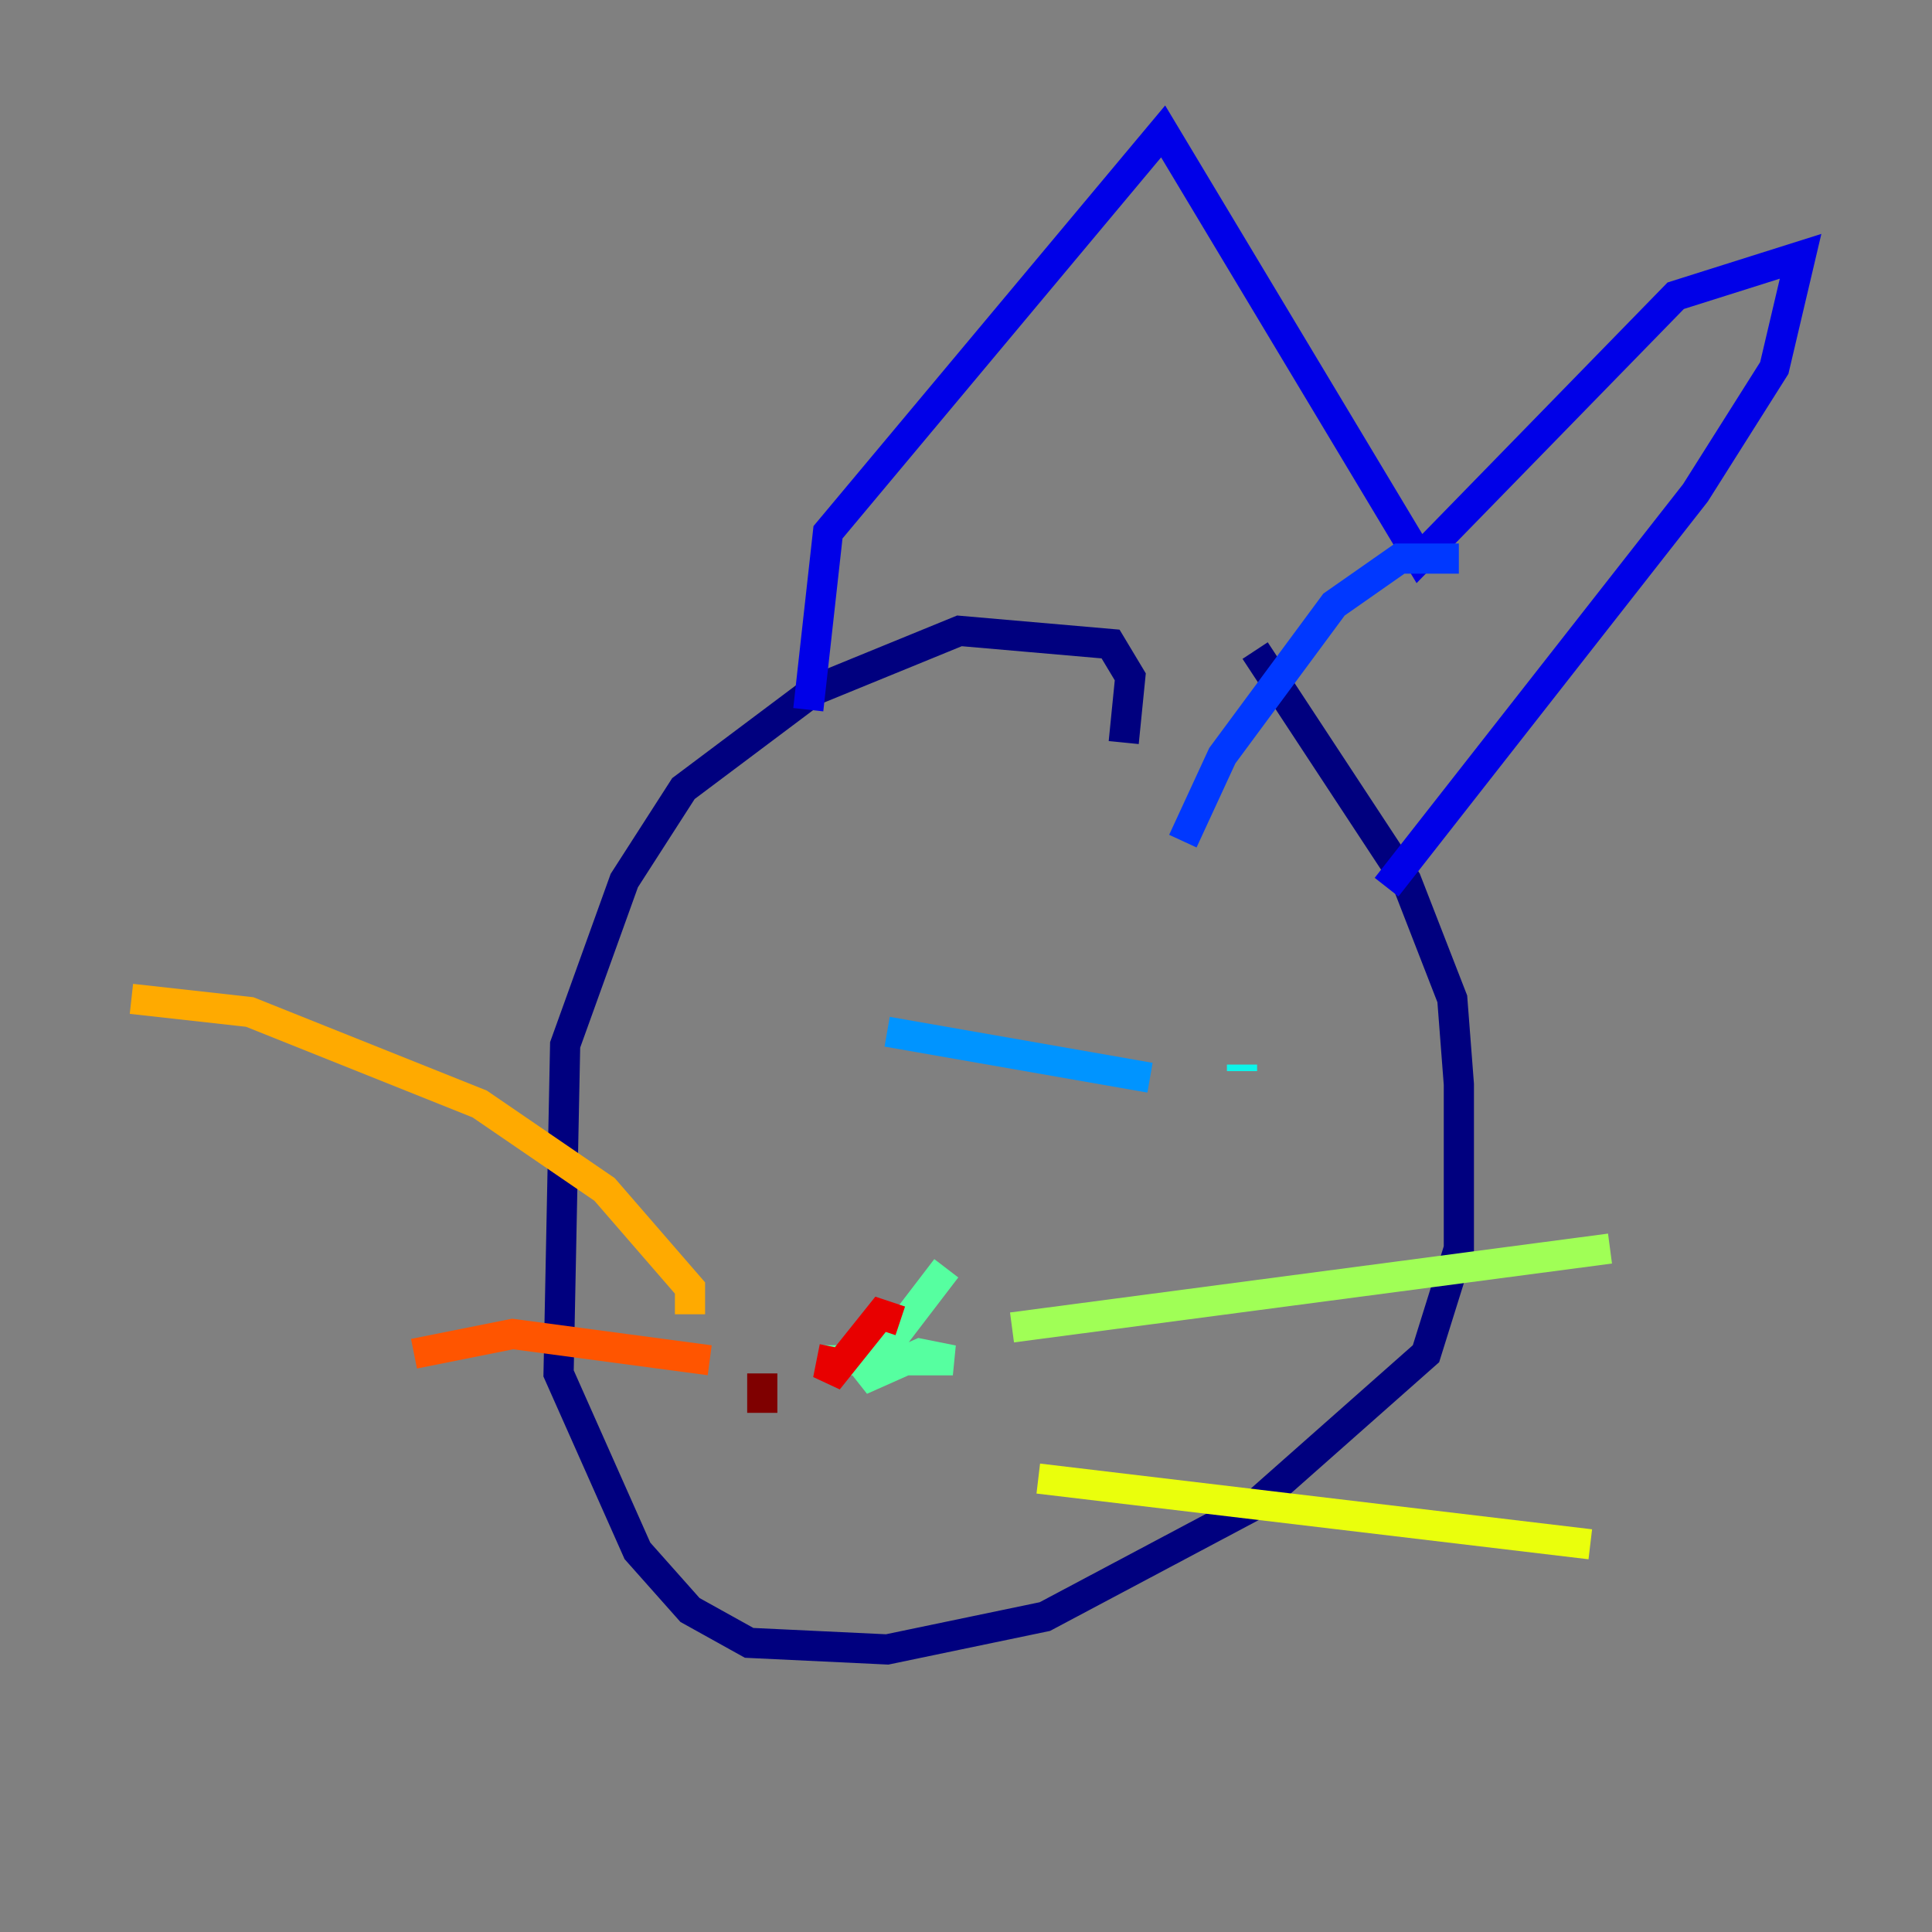 <?xml version="1.0" encoding="utf-8" ?>
<svg baseProfile="tiny" height="128" version="1.2" viewBox="0,0,128,128" width="128" xmlns="http://www.w3.org/2000/svg" xmlns:ev="http://www.w3.org/2001/xml-events" xmlns:xlink="http://www.w3.org/1999/xlink"><rect x="0" y="0" width="128" height="128" fill="#808080" stroke="none"/><defs /><polyline fill="none" points="74.449,49.197 74.884,44.843 73.578,42.667 63.565,41.796 53.986,45.714 45.279,52.245 41.361,58.34 37.442,69.225 37.007,90.993 42.231,102.748 45.714,106.667 49.633,108.844 58.776,109.279 69.225,107.102 83.156,99.701 94.476,89.687 96.653,82.721 96.653,71.837 96.218,66.177 93.17,58.34 83.156,43.102" stroke="#00007f" stroke-width="2" /><polyline fill="none" points="53.551,47.02 54.857,35.265 77.061,8.707 94.041,37.007 111.02,19.592 119.293,16.98 117.551,24.381 112.326,32.653 91.864,58.776" stroke="#0000e8" stroke-width="2" /><polyline fill="none" points="96.653,37.007 92.735,37.007 88.381,40.054 80.98,50.068 78.367,55.728" stroke="#0038ff" stroke-width="2" /><polyline fill="none" points="58.776,68.354 76.191,71.401" stroke="#0094ff" stroke-width="2" /><polyline fill="none" points="82.286,70.531 82.286,70.966" stroke="#0cf4ea" stroke-width="2" /><polyline fill="none" points="54.422,90.122 63.129,90.122 60.952,89.687 57.034,91.429 62.694,84.027" stroke="#56ffa0" stroke-width="2" /><polyline fill="none" points="67.048,87.946 106.667,82.721" stroke="#a0ff56" stroke-width="2" /><polyline fill="none" points="68.789,97.959 105.361,102.313" stroke="#eaff0c" stroke-width="2" /><polyline fill="none" points="45.714,87.075 45.714,85.333 40.054,78.803 31.782,73.143 16.544,67.048 8.707,66.177" stroke="#ffaa00" stroke-width="2" /><polyline fill="none" points="47.02,90.122 33.959,88.381 27.429,89.687" stroke="#ff5500" stroke-width="2" /><polyline fill="none" points="55.292,89.252 54.857,91.429 58.34,87.075 59.646,87.51" stroke="#e80000" stroke-width="2" /><polyline fill="none" points="50.503,90.993 50.503,93.605" stroke="#7f0000" stroke-width="2" /></svg>